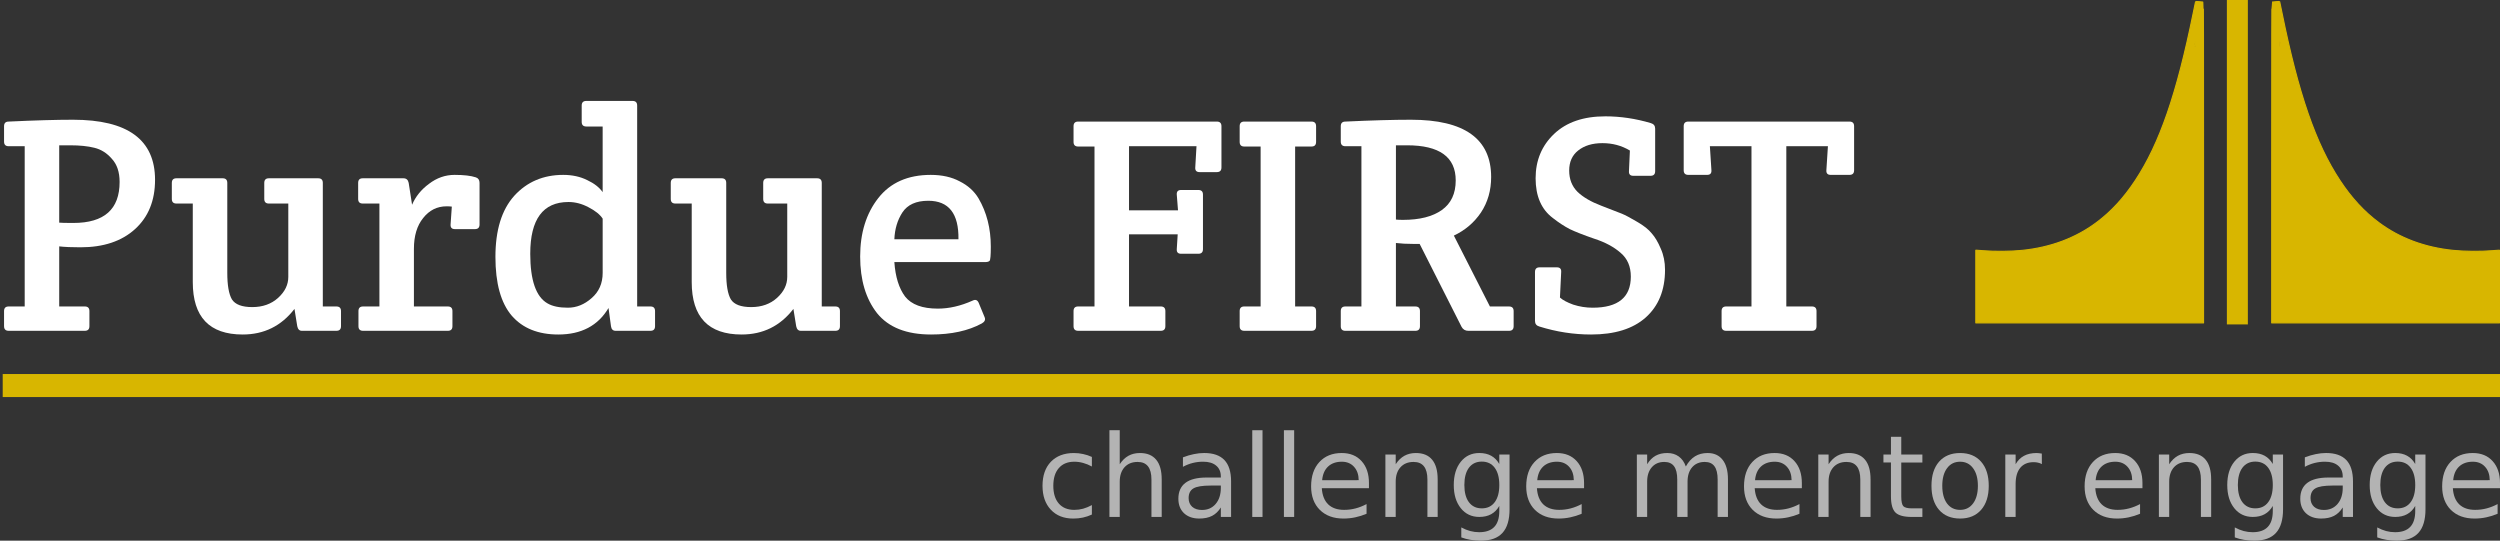 <?xml version="1.0" encoding="UTF-8" standalone="no"?>
<!-- Created with Inkscape (http://www.inkscape.org/) -->

<svg
   xmlns:dc="http://purl.org/dc/elements/1.1/"
   xmlns:cc="http://creativecommons.org/ns#"
   xmlns:rdf="http://www.w3.org/1999/02/22-rdf-syntax-ns#"
   xmlns:svg="http://www.w3.org/2000/svg"
   xmlns="http://www.w3.org/2000/svg"
   xmlns:sodipodi="http://sodipodi.sourceforge.net/DTD/sodipodi-0.dtd"
   xmlns:inkscape="http://www.inkscape.org/namespaces/inkscape"
   width="154.551mm"
   height="33.425mm"
   viewBox="0 0 547.623 118.435"
   id="svg2"
   version="1.1"
   inkscape:version="0.91 r13725"
   sodipodi:docname="pfp_logo.svg"
   inkscape:export-filename="/home/sam/git/pfp/website/img/pfp_logo.png"
   inkscape:export-xdpi="506.16425"
   inkscape:export-ydpi="506.16425">
  <rect x="0" y="0" width="547.623" height="118.435" fill="#333333" stroke="none"/>
  <defs
     id="defs4" />
  <sodipodi:namedview
     id="base"
     pagecolor="#ffffff"
     bordercolor="#666666"
     borderopacity="1.0"
     inkscape:pageopacity="0.0"
     inkscape:pageshadow="2"
     inkscape:zoom="1.4142136"
     inkscape:cx="224.08377"
     inkscape:cy="48.339179"
     inkscape:document-units="px"
     inkscape:current-layer="g4151"
     showgrid="false"
     inkscape:window-width="1920"
     inkscape:window-height="1023"
     inkscape:window-x="0"
     inkscape:window-y="27"
     inkscape:window-maximized="1"
     fit-margin-top="0"
     fit-margin-left="0"
     fit-margin-right="0"
     fit-margin-bottom="0" />
  <g
     inkscape:label="Layer 1"
     inkscape:groupmode="layer"
     id="layer1"
     transform="translate(-63.041,-217.139)">
    <path
       style="opacity:1;fill:#d8b600;fill-opacity:1;fill-rule:evenodd;stroke:#d8b600;stroke-width:0.253;stroke-linecap:round;stroke-linejoin:round;stroke-miterlimit:4;stroke-dasharray:none;stroke-opacity:1"
       d=""
       id="path4229"
       inkscape:connector-curvature="0" />
    <g
       id="g4372"
       inkscape:export-xdpi="43.700001"
       inkscape:export-ydpi="43.700001">
      <g
         id="g4151">
        <rect
           style="opacity:1;fill:#d8b600;fill-opacity:1;fill-rule:evenodd;stroke:#ffffff;stroke-width:0;stroke-linecap:round;stroke-linejoin:round;stroke-miterlimit:4;stroke-dasharray:none;stroke-opacity:1"
           id="rect4171"
           width="547.029"
           height="5.042"
           x="63.635"
           y="299.069" />
        <g
           transform="translate(-49.39,-68.084)"
           style="font-style:normal;font-weight:normal;font-size:40px;line-height:125%;font-family:sans-serif;letter-spacing:0px;word-spacing:0px;fill:#b3b3b3;fill-opacity:1;stroke:none;stroke-width:1px;stroke-linecap:butt;stroke-linejoin:miter;stroke-opacity:1"
           id="flowRoot4173">
          <path
             d="m 351.607,385.311 0,2.1 q -0.952,-0.525 -1.917,-0.781 -0.952,-0.269 -1.929,-0.269 -2.185,0 -3.394,1.392 -1.208,1.379 -1.208,3.882 0,2.502 1.208,3.894 1.208,1.379 3.394,1.379 0.977,0 1.929,-0.256 0.964,-0.269 1.917,-0.793 l 0,2.075 q -0.94,0.439 -1.953,0.659 -1.001,0.22 -2.136,0.22 -3.088,0 -4.907,-1.941 -1.819,-1.941 -1.819,-5.237 0,-3.345 1.831,-5.261 1.843,-1.917 5.042,-1.917 1.038,0 2.026,0.22 0.989,0.208 1.917,0.635 z"
             style="font-style:normal;font-variant:normal;font-weight:normal;font-stretch:normal;font-size:25px;font-family:Khmer;-inkscape-font-specification:Khmer;fill:#b3b3b3"
             id="path4293" />
          <path
             d="m 366.902,390.206 0,8.252 -2.246,0 0,-8.179 q 0,-1.941 -0.757,-2.905 -0.757,-0.964 -2.271,-0.964 -1.819,0 -2.869,1.16 -1.05,1.16 -1.05,3.162 l 0,7.727 -2.258,0 0,-18.994 2.258,0 0,7.446 q 0.806,-1.233 1.892,-1.843 1.099,-0.61 2.527,-0.61 2.356,0 3.564,1.465 1.208,1.453 1.208,4.285 z"
             style="font-style:normal;font-variant:normal;font-weight:normal;font-stretch:normal;font-size:25px;font-family:Khmer;-inkscape-font-specification:Khmer;fill:#b3b3b3"
             id="path4295" />
          <path
             d="m 377.62,391.585 q -2.722,0 -3.772,0.623 -1.05,0.623 -1.05,2.124 0,1.196 0.781,1.904 0.793,0.696 2.148,0.696 1.868,0 2.991,-1.318 1.135,-1.331 1.135,-3.528 l 0,-0.5 -2.234,0 z m 4.48,-0.928 0,7.8 -2.246,0 0,-2.075 q -0.769,1.245 -1.917,1.843 -1.147,0.586 -2.808,0.586 -2.1,0 -3.345,-1.172 -1.233,-1.184 -1.233,-3.162 0,-2.307 1.538,-3.479 1.55,-1.172 4.614,-1.172 l 3.149,0 0,-0.22 q 0,-1.55 -1.025,-2.393 -1.013,-0.855 -2.856,-0.855 -1.172,0 -2.283,0.281 -1.111,0.281 -2.136,0.842 l 0,-2.075 q 1.233,-0.476 2.393,-0.708 1.16,-0.244 2.258,-0.244 2.966,0 4.431,1.538 1.465,1.538 1.465,4.663 z"
             style="font-style:normal;font-variant:normal;font-weight:normal;font-stretch:normal;font-size:25px;font-family:Khmer;-inkscape-font-specification:Khmer;fill:#b3b3b3"
             id="path4297" />
          <path
             d="m 386.739,379.464 2.246,0 0,18.994 -2.246,0 0,-18.994 z"
             style="font-style:normal;font-variant:normal;font-weight:normal;font-stretch:normal;font-size:25px;font-family:Khmer;-inkscape-font-specification:Khmer;fill:#b3b3b3"
             id="path4299" />
          <path
             d="m 393.672,379.464 2.246,0 0,18.994 -2.246,0 0,-18.994 z"
             style="font-style:normal;font-variant:normal;font-weight:normal;font-stretch:normal;font-size:25px;font-family:Khmer;-inkscape-font-specification:Khmer;fill:#b3b3b3"
             id="path4301" />
          <path
             d="m 412.3,391.06 0,1.099 -10.327,0 q 0.146,2.319 1.392,3.54 1.257,1.208 3.491,1.208 1.294,0 2.502,-0.317 1.221,-0.317 2.417,-0.952 l 0,2.124 q -1.208,0.513 -2.478,0.781 -1.27,0.269 -2.576,0.269 -3.271,0 -5.188,-1.904 -1.904,-1.904 -1.904,-5.151 0,-3.357 1.807,-5.322 1.819,-1.978 4.895,-1.978 2.759,0 4.358,1.782 1.611,1.77 1.611,4.822 z m -2.246,-0.659 q -0.024,-1.843 -1.038,-2.942 -1.001,-1.099 -2.661,-1.099 -1.88,0 -3.015,1.062 -1.123,1.062 -1.294,2.991 l 8.008,-0.012 z"
             style="font-style:normal;font-variant:normal;font-weight:normal;font-stretch:normal;font-size:25px;font-family:Khmer;-inkscape-font-specification:Khmer;fill:#b3b3b3"
             id="path4303" />
          <path
             d="m 427.352,390.206 0,8.252 -2.246,0 0,-8.179 q 0,-1.941 -0.757,-2.905 -0.757,-0.964 -2.271,-0.964 -1.819,0 -2.869,1.16 -1.05,1.16 -1.05,3.162 l 0,7.727 -2.258,0 0,-13.672 2.258,0 0,2.124 q 0.806,-1.233 1.892,-1.843 1.099,-0.61 2.527,-0.61 2.356,0 3.564,1.465 1.208,1.453 1.208,4.285 z"
             style="font-style:normal;font-variant:normal;font-weight:normal;font-stretch:normal;font-size:25px;font-family:Khmer;-inkscape-font-specification:Khmer;fill:#b3b3b3"
             id="path4305" />
          <path
             d="m 440.853,391.463 q 0,-2.441 -1.013,-3.784 -1.001,-1.343 -2.82,-1.343 -1.807,0 -2.82,1.343 -1.001,1.343 -1.001,3.784 0,2.429 1.001,3.772 1.013,1.343 2.82,1.343 1.819,0 2.82,-1.343 1.013,-1.343 1.013,-3.772 z m 2.246,5.298 q 0,3.491 -1.55,5.188 -1.55,1.709 -4.749,1.709 -1.184,0 -2.234,-0.183 -1.05,-0.171 -2.039,-0.537 l 0,-2.185 q 0.989,0.537 1.953,0.793 0.964,0.256 1.965,0.256 2.209,0 3.308,-1.16 1.099,-1.147 1.099,-3.479 l 0,-1.111 q -0.696,1.208 -1.782,1.807 -1.086,0.598 -2.6,0.598 -2.515,0 -4.053,-1.917 -1.538,-1.917 -1.538,-5.078 0,-3.174 1.538,-5.09 1.538,-1.917 4.053,-1.917 1.514,0 2.6,0.598 1.086,0.598 1.782,1.807 l 0,-2.075 2.246,0 0,11.975 z"
             style="font-style:normal;font-variant:normal;font-weight:normal;font-stretch:normal;font-size:25px;font-family:Khmer;-inkscape-font-specification:Khmer;fill:#b3b3b3"
             id="path4307" />
          <path
             d="m 459.419,391.06 0,1.099 -10.327,0 q 0.146,2.319 1.392,3.54 1.257,1.208 3.491,1.208 1.294,0 2.502,-0.317 1.221,-0.317 2.417,-0.952 l 0,2.124 q -1.208,0.513 -2.478,0.781 -1.27,0.269 -2.576,0.269 -3.271,0 -5.188,-1.904 -1.904,-1.904 -1.904,-5.151 0,-3.357 1.807,-5.322 1.819,-1.978 4.895,-1.978 2.759,0 4.358,1.782 1.611,1.77 1.611,4.822 z m -2.246,-0.659 q -0.024,-1.843 -1.038,-2.942 -1.001,-1.099 -2.661,-1.099 -1.88,0 -3.015,1.062 -1.123,1.062 -1.294,2.991 l 8.008,-0.012 z"
             style="font-style:normal;font-variant:normal;font-weight:normal;font-stretch:normal;font-size:25px;font-family:Khmer;-inkscape-font-specification:Khmer;fill:#b3b3b3"
             id="path4309" />
          <path
             d="m 481.709,387.41 q 0.842,-1.514 2.014,-2.234 1.172,-0.72 2.759,-0.72 2.136,0 3.296,1.501 1.16,1.489 1.16,4.248 l 0,8.252 -2.258,0 0,-8.179 q 0,-1.965 -0.696,-2.917 -0.696,-0.952 -2.124,-0.952 -1.746,0 -2.759,1.16 -1.013,1.16 -1.013,3.162 l 0,7.727 -2.258,0 0,-8.179 q 0,-1.978 -0.696,-2.917 -0.696,-0.952 -2.148,-0.952 -1.721,0 -2.734,1.172 -1.013,1.16 -1.013,3.149 l 0,7.727 -2.258,0 0,-13.672 2.258,0 0,2.124 q 0.769,-1.257 1.843,-1.855 1.074,-0.598 2.551,-0.598 1.489,0 2.527,0.757 1.05,0.757 1.55,2.197 z"
             style="font-style:normal;font-variant:normal;font-weight:normal;font-stretch:normal;font-size:25px;font-family:Khmer;-inkscape-font-specification:Khmer;fill:#b3b3b3"
             id="path4311" />
          <path
             d="m 507.125,391.06 0,1.099 -10.327,0 q 0.146,2.319 1.392,3.54 1.257,1.208 3.491,1.208 1.294,0 2.502,-0.317 1.221,-0.317 2.417,-0.952 l 0,2.124 q -1.208,0.513 -2.478,0.781 -1.27,0.269 -2.576,0.269 -3.271,0 -5.188,-1.904 -1.904,-1.904 -1.904,-5.151 0,-3.357 1.807,-5.322 1.819,-1.978 4.895,-1.978 2.759,0 4.358,1.782 1.611,1.77 1.611,4.822 z m -2.246,-0.659 q -0.024,-1.843 -1.038,-2.942 -1.001,-1.099 -2.661,-1.099 -1.88,0 -3.015,1.062 -1.123,1.062 -1.294,2.991 l 8.008,-0.012 z"
             style="font-style:normal;font-variant:normal;font-weight:normal;font-stretch:normal;font-size:25px;font-family:Khmer;-inkscape-font-specification:Khmer;fill:#b3b3b3"
             id="path4313" />
          <path
             d="m 522.176,390.206 0,8.252 -2.246,0 0,-8.179 q 0,-1.941 -0.757,-2.905 -0.757,-0.964 -2.271,-0.964 -1.819,0 -2.869,1.16 -1.05,1.16 -1.05,3.162 l 0,7.727 -2.258,0 0,-13.672 2.258,0 0,2.124 q 0.806,-1.233 1.892,-1.843 1.099,-0.61 2.527,-0.61 2.356,0 3.564,1.465 1.208,1.453 1.208,4.285 z"
             style="font-style:normal;font-variant:normal;font-weight:normal;font-stretch:normal;font-size:25px;font-family:Khmer;-inkscape-font-specification:Khmer;fill:#b3b3b3"
             id="path4315" />
          <path
             d="m 528.902,380.904 0,3.882 4.626,0 0,1.746 -4.626,0 0,7.422 q 0,1.672 0.452,2.148 0.464,0.476 1.868,0.476 l 2.307,0 0,1.88 -2.307,0 q -2.6,0 -3.589,-0.964 -0.989,-0.977 -0.989,-3.54 l 0,-7.422 -1.648,0 0,-1.746 1.648,0 0,-3.882 2.258,0 z"
             style="font-style:normal;font-variant:normal;font-weight:normal;font-stretch:normal;font-size:25px;font-family:Khmer;-inkscape-font-specification:Khmer;fill:#b3b3b3"
             id="path4317" />
          <path
             d="m 541.792,386.361 q -1.807,0 -2.856,1.416 -1.05,1.404 -1.05,3.857 0,2.454 1.038,3.87 1.05,1.404 2.869,1.404 1.794,0 2.844,-1.416 1.05,-1.416 1.05,-3.857 0,-2.429 -1.05,-3.845 -1.05,-1.428 -2.844,-1.428 z m 0,-1.904 q 2.93,0 4.602,1.904 1.672,1.904 1.672,5.273 0,3.357 -1.672,5.273 -1.672,1.904 -4.602,1.904 -2.942,0 -4.614,-1.904 -1.66,-1.917 -1.66,-5.273 0,-3.369 1.66,-5.273 1.672,-1.904 4.614,-1.904 z"
             style="font-style:normal;font-variant:normal;font-weight:normal;font-stretch:normal;font-size:25px;font-family:Khmer;-inkscape-font-specification:Khmer;fill:#b3b3b3"
             id="path4319" />
          <path
             d="m 559.7,386.886 q -0.378,-0.22 -0.83,-0.317 -0.439,-0.11 -0.977,-0.11 -1.904,0 -2.93,1.245 -1.013,1.233 -1.013,3.552 l 0,7.202 -2.258,0 0,-13.672 2.258,0 0,2.124 q 0.708,-1.245 1.843,-1.843 1.135,-0.61 2.759,-0.61 0.232,0 0.513,0.037 0.281,0.024 0.623,0.085 l 0.012,2.307 z"
             style="font-style:normal;font-variant:normal;font-weight:normal;font-stretch:normal;font-size:25px;font-family:Khmer;-inkscape-font-specification:Khmer;fill:#b3b3b3"
             id="path4321" />
          <path
             d="m 581.734,391.06 0,1.099 -10.327,0 q 0.146,2.319 1.392,3.54 1.257,1.208 3.491,1.208 1.294,0 2.502,-0.317 1.221,-0.317 2.417,-0.952 l 0,2.124 q -1.208,0.513 -2.478,0.781 -1.27,0.269 -2.576,0.269 -3.271,0 -5.188,-1.904 -1.904,-1.904 -1.904,-5.151 0,-3.357 1.807,-5.322 1.819,-1.978 4.895,-1.978 2.759,0 4.358,1.782 1.611,1.77 1.611,4.822 z m -2.246,-0.659 q -0.024,-1.843 -1.038,-2.942 -1.001,-1.099 -2.661,-1.099 -1.88,0 -3.015,1.062 -1.123,1.062 -1.294,2.991 l 8.008,-0.012 z"
             style="font-style:normal;font-variant:normal;font-weight:normal;font-stretch:normal;font-size:25px;font-family:Khmer;-inkscape-font-specification:Khmer;fill:#b3b3b3"
             id="path4323" />
          <path
             d="m 596.785,390.206 0,8.252 -2.246,0 0,-8.179 q 0,-1.941 -0.757,-2.905 -0.757,-0.964 -2.271,-0.964 -1.819,0 -2.869,1.16 -1.05,1.16 -1.05,3.162 l 0,7.727 -2.258,0 0,-13.672 2.258,0 0,2.124 q 0.806,-1.233 1.892,-1.843 1.099,-0.61 2.527,-0.61 2.356,0 3.564,1.465 1.208,1.453 1.208,4.285 z"
             style="font-style:normal;font-variant:normal;font-weight:normal;font-stretch:normal;font-size:25px;font-family:Khmer;-inkscape-font-specification:Khmer;fill:#b3b3b3"
             id="path4325" />
          <path
             d="m 610.286,391.463 q 0,-2.441 -1.013,-3.784 -1.001,-1.343 -2.82,-1.343 -1.807,0 -2.82,1.343 -1.001,1.343 -1.001,3.784 0,2.429 1.001,3.772 1.013,1.343 2.82,1.343 1.819,0 2.82,-1.343 1.013,-1.343 1.013,-3.772 z m 2.246,5.298 q 0,3.491 -1.55,5.188 -1.55,1.709 -4.749,1.709 -1.184,0 -2.234,-0.183 -1.05,-0.171 -2.039,-0.537 l 0,-2.185 q 0.989,0.537 1.953,0.793 0.964,0.256 1.965,0.256 2.209,0 3.308,-1.16 1.099,-1.147 1.099,-3.479 l 0,-1.111 q -0.696,1.208 -1.782,1.807 -1.086,0.598 -2.6,0.598 -2.515,0 -4.053,-1.917 -1.538,-1.917 -1.538,-5.078 0,-3.174 1.538,-5.09 1.538,-1.917 4.053,-1.917 1.514,0 2.6,0.598 1.086,0.598 1.782,1.807 l 0,-2.075 2.246,0 0,11.975 z"
             style="font-style:normal;font-variant:normal;font-weight:normal;font-stretch:normal;font-size:25px;font-family:Khmer;-inkscape-font-specification:Khmer;fill:#b3b3b3"
             id="path4327" />
          <path
             d="m 623.372,391.585 q -2.722,0 -3.772,0.623 -1.05,0.623 -1.05,2.124 0,1.196 0.781,1.904 0.793,0.696 2.148,0.696 1.868,0 2.991,-1.318 1.135,-1.331 1.135,-3.528 l 0,-0.5 -2.234,0 z m 4.48,-0.928 0,7.8 -2.246,0 0,-2.075 q -0.769,1.245 -1.917,1.843 -1.147,0.586 -2.808,0.586 -2.1,0 -3.345,-1.172 -1.233,-1.184 -1.233,-3.162 0,-2.307 1.538,-3.479 1.55,-1.172 4.614,-1.172 l 3.149,0 0,-0.22 q 0,-1.55 -1.025,-2.393 -1.013,-0.855 -2.856,-0.855 -1.172,0 -2.283,0.281 -1.111,0.281 -2.136,0.842 l 0,-2.075 q 1.233,-0.476 2.393,-0.708 1.16,-0.244 2.258,-0.244 2.966,0 4.431,1.538 1.465,1.538 1.465,4.663 z"
             style="font-style:normal;font-variant:normal;font-weight:normal;font-stretch:normal;font-size:25px;font-family:Khmer;-inkscape-font-specification:Khmer;fill:#b3b3b3"
             id="path4329" />
          <path
             d="m 641.487,391.463 q 0,-2.441 -1.013,-3.784 -1.001,-1.343 -2.82,-1.343 -1.807,0 -2.82,1.343 -1.001,1.343 -1.001,3.784 0,2.429 1.001,3.772 1.013,1.343 2.82,1.343 1.819,0 2.82,-1.343 1.013,-1.343 1.013,-3.772 z m 2.246,5.298 q 0,3.491 -1.55,5.188 -1.55,1.709 -4.749,1.709 -1.184,0 -2.234,-0.183 -1.05,-0.171 -2.039,-0.537 l 0,-2.185 q 0.989,0.537 1.953,0.793 0.964,0.256 1.965,0.256 2.209,0 3.308,-1.16 1.099,-1.147 1.099,-3.479 l 0,-1.111 q -0.696,1.208 -1.782,1.807 -1.086,0.598 -2.6,0.598 -2.515,0 -4.053,-1.917 -1.538,-1.917 -1.538,-5.078 0,-3.174 1.538,-5.09 1.538,-1.917 4.053,-1.917 1.514,0 2.6,0.598 1.086,0.598 1.782,1.807 l 0,-2.075 2.246,0 0,11.975 z"
             style="font-style:normal;font-variant:normal;font-weight:normal;font-stretch:normal;font-size:25px;font-family:Khmer;-inkscape-font-specification:Khmer;fill:#b3b3b3"
             id="path4331" />
          <path
             d="m 660.054,391.06 0,1.099 -10.327,0 q 0.146,2.319 1.392,3.54 1.257,1.208 3.491,1.208 1.294,0 2.502,-0.317 1.221,-0.317 2.417,-0.952 l 0,2.124 q -1.208,0.513 -2.478,0.781 -1.27,0.269 -2.576,0.269 -3.271,0 -5.188,-1.904 -1.904,-1.904 -1.904,-5.151 0,-3.357 1.807,-5.322 1.819,-1.978 4.895,-1.978 2.759,0 4.358,1.782 1.611,1.77 1.611,4.822 z m -2.246,-0.659 q -0.024,-1.843 -1.038,-2.942 -1.001,-1.099 -2.661,-1.099 -1.88,0 -3.015,1.062 -1.123,1.062 -1.294,2.991 l 8.008,-0.012 z"
             style="font-style:normal;font-variant:normal;font-weight:normal;font-stretch:normal;font-size:25px;font-family:Khmer;-inkscape-font-specification:Khmer;fill:#b3b3b3"
             id="path4333" />
        </g>
        <g
           transform="translate(-50.898,-33.234)"
           style="font-style:normal;font-weight:normal;font-size:40px;line-height:125%;font-family:sans-serif;letter-spacing:0px;word-spacing:0px;fill:#ffffff;fill-opacity:1;stroke:none;stroke-width:1px;stroke-linecap:butt;stroke-linejoin:miter;stroke-opacity:1"
           id="flowRoot4136">
          <path
             d="m 114.827,321.824 0,-3.308 q 0,-1.012 1.012,-1.012 l 3.51,0 0,-35.1 -3.51,0 q -1.012,0 -1.012,-1.012 l 0,-3.375 q 0,-1.012 1.012,-1.012 8.64,-0.405 14.107,-0.405 17.955,0 17.955,13.162 0,6.817 -4.388,10.8 -4.388,3.982 -11.947,3.982 -2.97,0 -4.657,-0.203 l 0,13.162 5.603,0 q 1.012,0 1.012,1.012 l 0,3.308 q 0,1.012 -1.012,1.012 l -16.672,0 q -1.012,0 -1.012,-1.012 z m 12.082,-39.623 0,16.942 q 0.608,0.068 3.105,0.068 10.125,0 10.125,-8.977 0,-3.24 -1.688,-5.062 -1.62,-1.89 -3.848,-2.43 -2.16,-0.54 -5.265,-0.54 l -2.43,0 z"
             style="font-style:normal;font-variant:normal;font-weight:normal;font-stretch:normal;font-size:67.5px;font-family:'Crete Round';-inkscape-font-specification:'Crete Round';fill:#ffffff"
             id="path4270" />
          <path
             d="m 184.653,317.504 2.97,0 q 1.012,0 1.012,1.012 l 0,3.308 q 0,1.012 -1.012,1.012 l -7.56,0 q -0.81,0 -1.012,-1.012 l -0.608,-3.78 q -4.32,5.603 -11.34,5.603 -10.935,0 -10.935,-11.475 l 0,-17.212 -3.578,0 q -1.012,0 -1.012,-1.012 l 0,-3.51 q 0,-1.012 1.012,-1.012 l 10.125,0 q 1.012,0 1.012,1.012 l 0,19.71 q 0,4.05 1.012,5.805 1.08,1.688 4.455,1.688 3.442,0 5.67,-2.025 2.228,-2.025 2.228,-4.59 l 0,-16.065 -4.253,0 q -1.012,0 -1.012,-1.012 l 0,-3.51 q 0,-1.012 1.012,-1.012 l 10.8,0 q 1.012,0 1.012,1.012 l 0,27.067 z"
             style="font-style:normal;font-variant:normal;font-weight:normal;font-stretch:normal;font-size:67.5px;font-family:'Crete Round';-inkscape-font-specification:'Crete Round';fill:#ffffff"
             id="path4272" />
          <path
             d="m 204.201,295.229 q 1.147,-2.7 3.712,-4.59 2.565,-1.958 5.603,-1.958 3.038,0 4.657,0.54 0.81,0.27 0.81,1.215 l 0,9.113 q 0,1.012 -1.012,1.012 l -4.388,0 q -1.012,0 -0.945,-1.012 l 0.27,-3.915 q -0.338,-0.068 -1.147,-0.068 -3.105,0 -5.13,2.565 -2.025,2.498 -2.025,6.75 l 0,12.623 7.425,0 q 1.012,0 1.012,1.012 l 0,3.308 q 0,1.012 -1.012,1.012 l -18.562,0 q -1.012,0 -1.012,-1.012 l 0,-3.308 q 0,-1.012 1.012,-1.012 l 3.578,0 0,-22.545 -3.645,0 q -1.012,0 -1.012,-1.012 l 0,-3.51 q 0,-1.012 1.012,-1.012 l 8.91,0 q 0.945,0 1.147,1.012 l 0.743,4.793 z"
             style="font-style:normal;font-variant:normal;font-weight:normal;font-stretch:normal;font-size:67.5px;font-family:'Crete Round';-inkscape-font-specification:'Crete Round';fill:#ffffff"
             id="path4274" />
          <path
             d="m 253.513,317.504 2.902,0 q 1.012,0 1.012,1.012 l 0,3.308 q 0,1.012 -1.012,1.012 l -7.628,0 q -0.877,0 -1.012,-1.012 l -0.54,-3.982 q -3.442,5.805 -11.002,5.805 -6.615,0 -10.193,-4.117 -3.578,-4.185 -3.578,-12.893 0,-8.775 4.117,-13.365 4.185,-4.59 10.732,-4.59 2.97,0 5.265,1.147 2.295,1.08 3.375,2.632 l 0,-14.377 -3.578,0 q -1.012,0 -1.012,-1.012 l 0,-3.578 q 0,-1.012 1.012,-1.012 l 10.125,0 q 1.012,0 1.012,1.012 l 0,44.01 z m -7.56,-7.357 0,-11.88 q -0.877,-1.35 -3.105,-2.498 -2.16,-1.147 -4.388,-1.147 -8.37,0 -8.37,11.34 0,8.707 3.78,10.867 1.62,0.945 4.455,0.945 2.835,0 5.197,-2.092 2.43,-2.092 2.43,-5.535 z"
             style="font-style:normal;font-variant:normal;font-weight:normal;font-stretch:normal;font-size:67.5px;font-family:'Crete Round';-inkscape-font-specification:'Crete Round';fill:#ffffff"
             id="path4276" />
          <path
             d="m 293.945,317.504 2.97,0 q 1.012,0 1.012,1.012 l 0,3.308 q 0,1.012 -1.012,1.012 l -7.56,0 q -0.81,0 -1.012,-1.012 l -0.608,-3.78 q -4.32,5.603 -11.34,5.603 -10.935,0 -10.935,-11.475 l 0,-17.212 -3.578,0 q -1.012,0 -1.012,-1.012 l 0,-3.51 q 0,-1.012 1.012,-1.012 l 10.125,0 q 1.012,0 1.012,1.012 l 0,19.71 q 0,4.05 1.012,5.805 1.08,1.688 4.455,1.688 3.442,0 5.67,-2.025 2.228,-2.025 2.228,-4.59 l 0,-16.065 -4.253,0 q -1.012,0 -1.012,-1.012 l 0,-3.51 q 0,-1.012 1.012,-1.012 l 10.8,0 q 1.012,0 1.012,1.012 l 0,27.067 z"
             style="font-style:normal;font-variant:normal;font-weight:normal;font-stretch:normal;font-size:67.5px;font-family:'Crete Round';-inkscape-font-specification:'Crete Round';fill:#ffffff"
             id="path4278" />
          <path
             d="m 317.881,323.646 q -8.033,0 -11.812,-4.657 -3.712,-4.725 -3.712,-12.42 0,-7.763 3.982,-12.825 3.982,-5.062 11.475,-5.062 3.712,0 6.345,1.417 2.7,1.35 4.117,3.712 2.7,4.59 2.7,10.598 0,2.835 -0.27,3.105 -0.27,0.27 -1.012,0.27 l -19.845,0 q 0.338,4.86 2.362,7.56 2.092,2.632 7.155,2.632 3.712,0 7.628,-1.755 0.945,-0.472 1.35,0.54 l 1.282,3.105 q 0.338,0.81 -0.608,1.35 -4.455,2.43 -11.137,2.43 z m -8.033,-20.858 14.04,0 q 0.135,-8.438 -6.615,-8.438 -3.982,0 -5.67,2.565 -1.62,2.498 -1.755,5.872 z"
             style="font-style:normal;font-variant:normal;font-weight:normal;font-stretch:normal;font-size:67.5px;font-family:'Crete Round';-inkscape-font-specification:'Crete Round';fill:#ffffff"
             id="path4280" />
          <path
             d="m 361.249,282.404 0,14.04 10.732,0 -0.27,-3.442 q -0.068,-1.012 0.945,-1.012 l 3.78,0 q 1.012,0 1.012,1.012 l 0,11.947 q 0,1.012 -1.012,1.012 l -3.78,0 q -1.012,0 -0.945,-1.012 l 0.203,-3.24 -10.665,0 0,15.795 6.952,0 q 1.012,0 1.012,1.012 l 0,3.308 q 0,1.012 -1.012,1.012 l -18.09,0 q -1.012,0 -1.012,-1.012 l 0,-3.308 q 0,-1.012 1.012,-1.012 l 3.578,0 0,-35.032 -3.578,0 q -1.012,0 -1.012,-1.012 l 0,-3.442 q 0,-1.012 1.012,-1.012 l 30.375,0 q 1.012,0 1.012,1.012 l 0,9.045 q 0,1.012 -1.012,1.012 l -3.78,0 q -1.012,0 -0.945,-1.012 l 0.27,-4.657 -14.783,0 z"
             style="font-style:normal;font-variant:normal;font-weight:normal;font-stretch:normal;font-size:67.5px;font-family:'Crete Round';-inkscape-font-specification:'Crete Round';fill:#ffffff"
             id="path4282" />
          <path
             d="m 397.636,282.471 0,35.032 3.578,0 q 1.012,0 1.012,1.012 l 0,3.308 q 0,1.012 -1.012,1.012 l -14.715,0 q -1.012,0 -1.012,-1.012 l 0,-3.308 q 0,-1.012 1.012,-1.012 l 3.578,0 0,-35.032 -3.578,0 q -1.012,0 -1.012,-1.012 l 0,-3.442 q 0,-1.012 1.012,-1.012 l 14.715,0 q 1.012,0 1.012,1.012 l 0,3.442 q 0,1.012 -1.012,1.012 l -3.578,0 z"
             style="font-style:normal;font-variant:normal;font-weight:normal;font-stretch:normal;font-size:67.5px;font-family:'Crete Round';-inkscape-font-specification:'Crete Round';fill:#ffffff"
             id="path4284" />
          <path
             d="m 407.635,321.824 0,-3.308 q 0,-1.012 1.012,-1.012 l 3.51,0 0,-35.1 -3.51,0 q -1.012,0 -1.012,-1.012 l 0,-3.375 q 0,-1.012 1.012,-1.012 8.64,-0.405 14.377,-0.405 17.55,0 17.55,12.555 0,4.388 -2.228,7.763 -2.228,3.308 -5.94,5.062 l 7.897,15.525 4.185,0 q 1.012,0 1.012,1.012 l 0,3.308 q 0,1.012 -1.012,1.012 l -8.91,0 q -1.012,0 -1.485,-0.877 l -9.18,-18.157 -1.35,0 q -2.16,0 -3.848,-0.203 l 0,13.905 4.253,0 q 1.012,0 1.012,1.012 l 0,3.308 q 0,1.012 -1.012,1.012 l -15.322,0 q -1.012,0 -1.012,-1.012 z m 12.082,-39.623 0,16.267 q 0.54,0.068 1.552,0.068 5.468,0 8.505,-2.16 3.038,-2.16 3.038,-6.48 0,-7.695 -10.665,-7.695 l -2.43,0 z"
             style="font-style:normal;font-variant:normal;font-weight:normal;font-stretch:normal;font-size:67.5px;font-family:'Crete Round';-inkscape-font-specification:'Crete Round';fill:#ffffff"
             id="path4286" />
          <path
             d="m 465.565,275.856 q 4.995,0 9.99,1.485 0.945,0.27 0.945,1.215 l 0,9.315 q 0,1.012 -1.012,1.012 l -3.78,0 q -1.012,0 -0.945,-1.012 l 0.203,-4.522 q -2.7,-1.62 -6.008,-1.62 -3.308,0 -5.332,1.62 -1.958,1.552 -1.958,4.388 0,2.835 1.823,4.657 1.823,1.755 5.197,3.038 3.375,1.282 4.522,1.755 1.147,0.472 3.308,1.755 2.228,1.282 3.24,2.565 1.08,1.215 1.958,3.308 0.945,2.092 0.945,4.657 0,6.683 -4.253,10.463 -4.185,3.712 -11.947,3.712 -5.737,0 -11.34,-1.755 -0.945,-0.27 -0.945,-1.215 l 0,-10.732 q 0,-1.012 1.012,-1.012 l 3.78,0 q 1.012,0 0.945,1.012 l -0.27,5.603 q 0.877,0.81 2.902,1.552 2.092,0.675 4.253,0.675 8.37,0 8.37,-6.817 0,-3.308 -2.228,-5.197 -2.228,-1.958 -5.805,-3.105 -3.51,-1.215 -5.332,-2.092 -1.823,-0.945 -3.712,-2.43 -3.78,-2.835 -3.78,-8.707 0,-5.872 4.05,-9.72 4.05,-3.848 11.205,-3.848 z"
             style="font-style:normal;font-variant:normal;font-weight:normal;font-stretch:normal;font-size:67.5px;font-family:'Crete Round';-inkscape-font-specification:'Crete Round';fill:#ffffff"
             id="path4288" />
          <path
             d="m 510.829,322.836 -18.765,0 q -1.012,0 -1.012,-1.012 l 0,-3.308 q 0,-1.012 1.012,-1.012 l 5.535,0 0,-35.1 -9.113,0 0.338,5.265 q 0.068,1.012 -0.945,1.012 l -4.117,0 q -1.012,0 -1.012,-1.012 l 0,-9.652 q 0,-1.012 1.012,-1.012 l 35.303,0 q 1.012,0 1.012,1.012 l 0,9.652 q 0,1.012 -1.012,1.012 l -4.117,0 q -1.012,0 -0.945,-1.012 l 0.338,-5.265 -9.113,0 0,35.1 5.603,0 q 1.012,0 1.012,1.012 l 0,3.308 q 0,1.012 -1.012,1.012 z"
             style="font-style:normal;font-variant:normal;font-weight:normal;font-stretch:normal;font-size:67.5px;font-family:'Crete Round';-inkscape-font-specification:'Crete Round';fill:#ffffff"
             id="path4290" />
        </g>
        <path
           style="opacity:1;fill:#d8b600;fill-opacity:1;fill-rule:evenodd;stroke:#d8b600;stroke-width:0.253;stroke-linecap:round;stroke-linejoin:round;stroke-miterlimit:4;stroke-dasharray:none;stroke-opacity:1"
           d="m 560.662,252.735 c 0,-28.063 0.016,-35.135 0.079,-35.138 0.043,-0.002 0.43,-0.039 0.859,-0.082 0.536,-0.053 0.787,-0.057 0.801,-0.012 0.011,0.036 0.237,1.131 0.502,2.433 3.612,17.776 7.377,28.671 12.687,36.713 2.573,3.896 5.279,6.832 8.526,9.253 4.558,3.397 10.038,5.447 16.257,6.083 2.509,0.256 6.116,0.286 8.618,0.07 0.59,-0.051 1.18,-0.093 1.31,-0.094 l 0.237,-0.002 0,7.955 0,7.955 -24.938,0 -24.938,0 0,-35.134 z m 2.018,-25.498 c -10e-4,-0.039 -0.055,-0.285 -0.12,-0.545 l -0.117,-0.474 -0.007,0.578 c -0.006,0.549 -1.1e-4,0.576 0.12,0.545 0.07,-0.018 0.125,-0.065 0.124,-0.105 z"
           id="path4227"
           inkscape:connector-curvature="0" />
        <path
           style="opacity:1;fill:#d8b600;fill-opacity:1;fill-rule:evenodd;stroke:#d8b600;stroke-width:0.253;stroke-linecap:round;stroke-linejoin:round;stroke-miterlimit:4;stroke-dasharray:none;stroke-opacity:1"
           d="m 545.722,252.735 c 0,-28.063 -0.016,-35.135 -0.079,-35.138 -0.043,-0.002 -0.43,-0.039 -0.859,-0.082 -0.536,-0.053 -0.787,-0.057 -0.801,-0.012 -0.011,0.036 -0.237,1.131 -0.502,2.433 -3.612,17.776 -7.377,28.671 -12.687,36.713 -2.573,3.896 -5.279,6.832 -8.526,9.253 -4.558,3.397 -10.038,5.447 -16.257,6.083 -2.509,0.256 -6.116,0.286 -8.618,0.07 -0.59,-0.051 -1.18,-0.093 -1.31,-0.094 l -0.237,-0.002 0,7.955 0,7.955 24.938,0 24.938,0 0,-35.134 z m -2.018,-25.498 c 0.001,-0.039 0.055,-0.285 0.12,-0.545 l 0.117,-0.474 0.007,0.578 c 0.006,0.549 1.1e-4,0.576 -0.12,0.545 -0.07,-0.018 -0.125,-0.065 -0.124,-0.105 z"
           id="path4227-1"
           inkscape:connector-curvature="0" />
        <rect
           style="opacity:1;fill:#d8b600;fill-opacity:1;fill-rule:evenodd;stroke:#d8b600;stroke-width:0;stroke-linecap:round;stroke-linejoin:round;stroke-miterlimit:4;stroke-dasharray:none;stroke-opacity:1"
           id="rect4259"
           width="4.596"
           height="71.064"
           x="550.836"
           y="217.139" />
      </g>
    </g>
  </g>
</svg>
